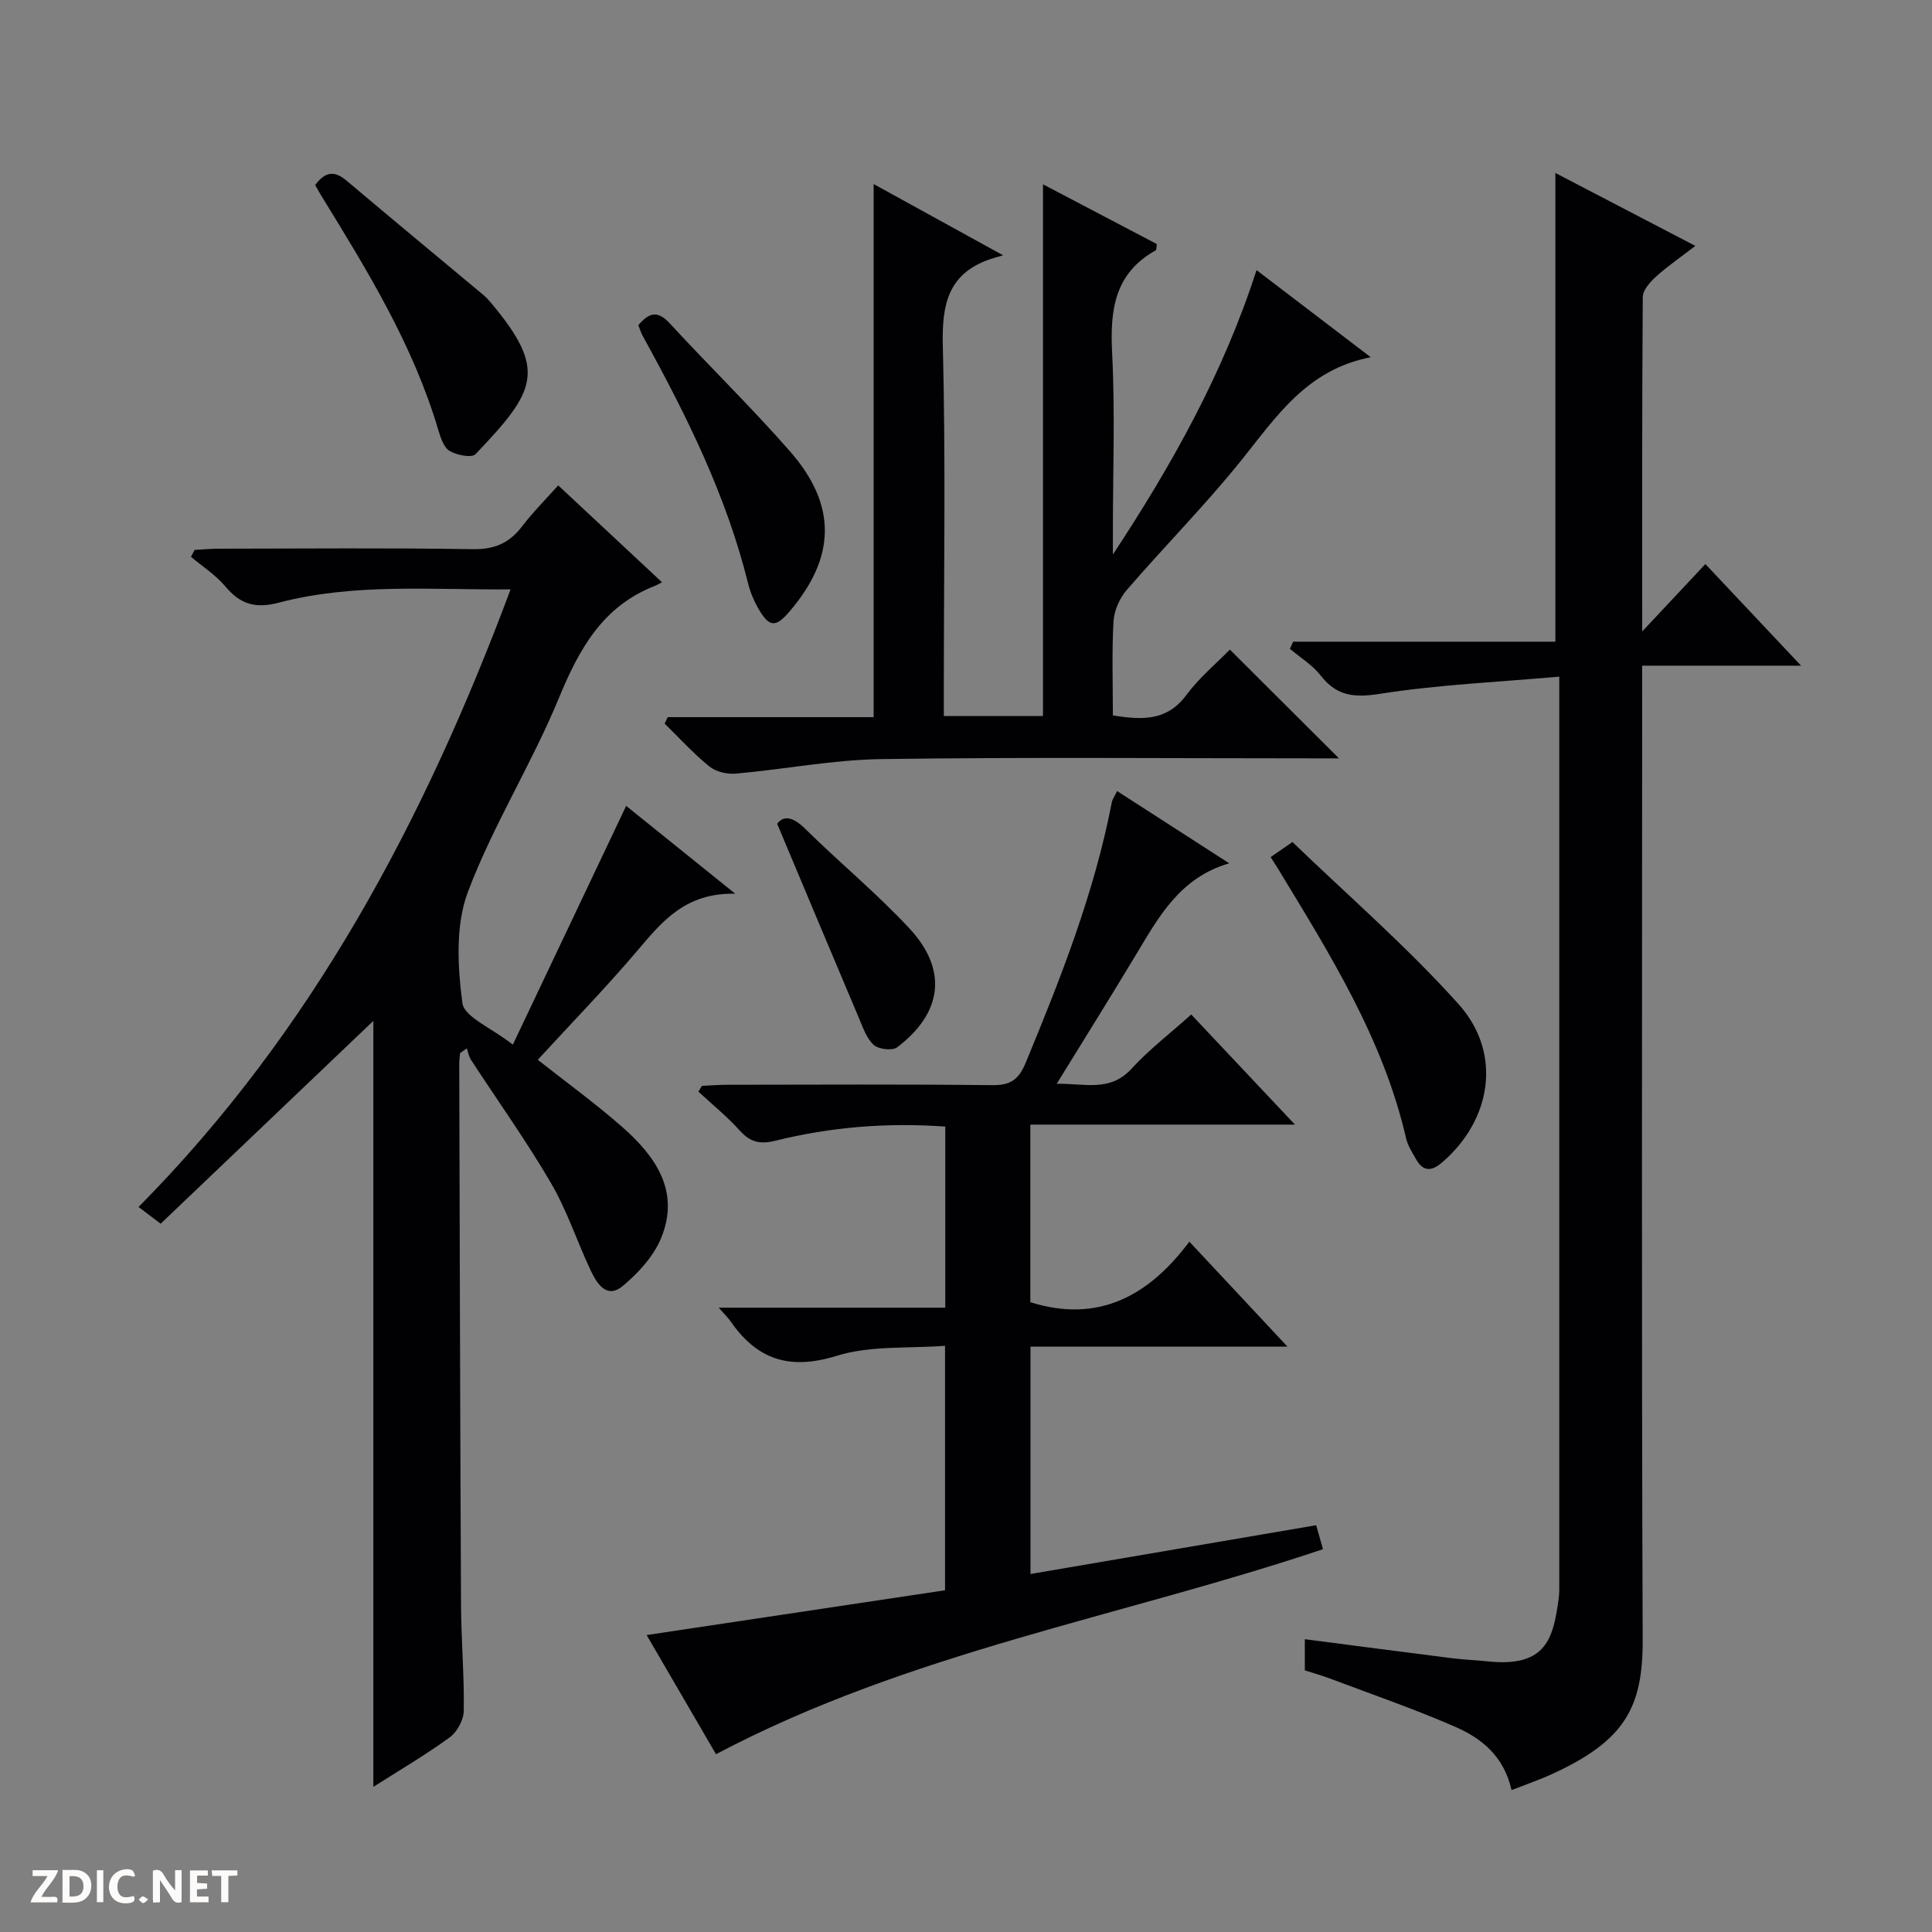 <svg enable-background="new 0 0 400 400" viewBox="0 0 400 400" xmlns="http://www.w3.org/2000/svg"><rect x="0" y="0" width="400" height="400" fill="#808080" stroke="none"/><g fill="#fcfbfa"><path d="m37.59 393.81c-.92.31-1.52.05-2-.78-.7-1.2-1.52-2.34-2.47-3.78v4.59c-.55.03-.95.05-1.41.07-.03-.37-.06-.64-.06-.91 0-1.91 0-3.81 0-5.7 1.13-.41 1.77-.03 2.29.91.62 1.11 1.38 2.14 2.31 3.19v-4.2h1.35v6.61z"/><path d="m12.94 393.88v-6.75c1.9.19 3.93-.54 5.37 1.29.8 1.01.78 2.88.03 3.97-1.37 1.97-3.4 1.51-6.4 1.49m2.45-1.22c2.04.12 2.92-.58 2.89-2.21-.03-1.51-.98-2.19-2.89-2z"/><path d="m11.81 393.87h-5.49c.68-2.18 2.47-3.48 3.51-5.45h-3.08v-1.21h5.29c-.71 2.13-2.44 3.48-3.47 5.51.86 0 1.63.04 2.39-.01.79-.05 1.14.21.85 1.16"/><path d="m39.33 393.86v-6.61h3.7v1.07h-2.22v1.52c.68.04 1.34.09 2.07.13v1.07c-.72.05-1.38.09-2.1.14v1.48h2.4v1.19h-3.85z"/><path d="m27.71 388.56c-1.15-.3-2.46-.61-3.1.64-.37.73-.41 1.93-.06 2.67.63 1.35 1.99.93 3.17.68.35.94-.01 1.32-.93 1.46-1.62.25-3.05-.27-3.76-1.48-.73-1.24-.6-3.03.31-4.17.88-1.11 2.71-1.7 4-1.16.32.13.44.74.65 1.12-.1.08-.19.16-.28.24"/><path d="m49.15 387.24v1.07c-.59.02-1.17.05-1.87.08v5.44h-1.48v-5.44h-1.85c-.05-.4-.08-.73-.13-1.15z"/><path d="m20.06 387.21h1.33v6.62h-1.33z"/><path d="m30.68 393.25c-.39.38-.8.79-1.05.76-.32-.05-.6-.45-.9-.7.26-.24.51-.64.8-.67.29-.04.62.3 1.15.61"/></g><path d="m95.25 218.05c-.06.76-.18 1.52-.17 2.27.11 37.32.19 74.64.37 111.95.04 7.31.68 14.63.57 21.94-.03 1.89-1.38 4.38-2.92 5.5-5.05 3.67-10.46 6.84-15.8 10.24 0-53.43 0-106.42 0-158.59-14.33 13.67-29.15 27.8-44.04 42-2.07-1.57-3.21-2.43-4.57-3.47 36.01-36.41 59.18-80.09 77.02-127.86-16.65.1-32.51-1.31-47.97 2.74-4.91 1.29-8 .33-11.1-3.37-1.98-2.36-4.7-4.1-7.1-6.12.25-.48.51-.96.76-1.43 1.72-.09 3.43-.25 5.15-.25 17.49-.02 34.99-.18 52.48.1 4.48.07 7.53-1.28 10.16-4.72 2.2-2.89 4.8-5.48 7.48-8.49 7.17 6.69 14.08 13.15 21.49 20.06-.68.35-1.07.59-1.5.76-10.79 4.22-15.66 13.05-19.87 23.26-5.63 13.65-13.64 26.35-18.83 40.13-2.59 6.9-2.11 15.42-1.13 22.96.38 2.9 5.99 5.12 10.45 8.62 7.97-16.79 15.56-32.77 23.46-49.43 6.78 5.46 14.01 11.29 22.59 18.19-10.26-.24-15.09 5.67-20.17 11.66-6.55 7.74-13.65 15.01-20.72 22.72 5.77 4.55 11.77 8.91 17.33 13.77 6.96 6.08 12.21 13.34 8.22 23.11-1.54 3.77-4.7 7.22-7.89 9.9-3.39 2.85-5.42-.44-6.72-3.2-2.82-5.99-4.89-12.39-8.21-18.07-5.11-8.75-11.03-17.02-16.57-25.52-.44-.68-.58-1.57-.86-2.36-.46.33-.93.67-1.39 1z" fill="#010104"/><path d="m312.95 370.62c-1.59-7.08-6.25-10.73-11.63-13.09-8.5-3.71-17.31-6.74-26-10.02-1.68-.63-3.41-1.12-5.17-1.68 0-2.22 0-4.19 0-6.45 10.27 1.33 20.39 2.66 30.52 3.94 2.47.31 4.97.4 7.45.66 12.11 1.24 13.47-4.86 14.59-13.03.16-1.15.12-2.33.12-3.49.01-60.49 0-120.97 0-181.46 0-1.47 0-2.94 0-5.91-12.73 1.13-24.97 1.66-37 3.54-5.35.84-9.02.58-12.4-3.77-1.69-2.18-4.22-3.71-6.37-5.53.23-.49.46-.99.68-1.48h54.28c0-32.79 0-64.8 0-97.04 9.2 4.79 18.71 9.74 28.99 15.1-3.07 2.36-5.76 4.2-8.15 6.36-1.23 1.11-2.73 2.8-2.74 4.24-.17 22.64-.12 45.27-.12 69.23 4.73-5.05 8.7-9.28 13.08-13.96 6.45 6.86 12.76 13.56 19.81 21.04-11.46 0-21.83 0-32.9 0v6.22c0 65.15-.14 130.3.11 195.45.05 13.96-3.64 20.89-18.75 27.8-2.53 1.17-5.18 2.07-8.4 3.33z" fill="#010104"/><path d="m133.88 338.52c20.93-3.14 41.26-6.19 61.78-9.27 0-16.87 0-33.15 0-50.62-7.51.59-15.42-.1-22.44 2.08-9.72 3.01-16.46.83-21.97-7.16-.46-.66-1.06-1.23-2.45-2.81h46.91c0-12.96 0-25.06 0-37.49-12.04-.87-23.72.08-35.21 2.93-3.17.79-5.18.29-7.34-2.11-2.61-2.9-5.69-5.39-8.56-8.06.24-.4.48-.8.72-1.19 1.74-.08 3.48-.23 5.22-.23 18.33-.02 36.66-.12 54.98.08 3.79.04 5.44-1.24 6.87-4.71 7.25-17.52 14.18-35.11 17.79-53.82.12-.63.55-1.19 1.1-2.36 7.61 4.9 15.07 9.71 23.22 14.96-10.17 2.95-14.56 11.02-19.26 18.85-5.22 8.68-10.59 17.27-16.46 26.8 5.84-.12 11.01 1.79 15.54-3.17 3.57-3.91 7.84-7.17 12.31-11.18 6.93 7.35 13.8 14.64 21.48 22.8-18.88 0-36.7 0-54.79 0v36.77c13.96 4.37 24.43-1.17 32.92-12.54 6.89 7.37 13.23 14.15 20.32 21.74-18.29 0-35.62 0-53.21 0v47.07c19.79-3.38 39.23-6.7 59.15-10.1.48 1.7.95 3.33 1.41 4.96-41.8 14.05-85.62 21.28-125.67 42.45-4.31-7.41-9.26-15.9-14.36-24.67z" fill="#010104"/><path d="m138.24 148.48h42.64c0-36.74 0-73.01 0-110.37 8.89 4.89 17.06 9.39 26.81 14.75-1.43.42-2.05.58-2.66.79-8.75 2.98-10.05 9.38-9.83 17.91.6 23.47.21 46.97.21 70.46v6.22h20.53c0-36.55 0-72.83 0-110.08 8.33 4.37 16 8.4 23.57 12.37-.12.72-.06 1.21-.23 1.3-8.5 4.73-9.48 12.3-9.03 21.16.63 12.3.16 24.65.16 36.97v4.85c12.16-18.47 22.82-37.41 29.74-58.89 7.89 6.02 15.36 11.72 23.65 18.04-13.24 2.56-19.53 12.3-26.75 21.28-7.49 9.33-15.96 17.86-23.78 26.93-1.47 1.7-2.6 4.24-2.73 6.46-.36 6.43-.13 12.89-.13 19.48 6.17 1.01 11.23 1.15 15.21-4.21 2.65-3.57 6.16-6.49 9.01-9.41 7.61 7.59 14.86 14.82 22.59 22.52-1.81 0-3.53 0-5.24 0-29.82 0-59.64-.27-89.45.15-10.07.14-20.1 2.12-30.17 3.01-1.8.16-4.12-.37-5.49-1.48-3.31-2.68-6.2-5.88-9.26-8.87.2-.45.42-.89.63-1.34z" fill="#010104"/><path d="m263.07 177.45c1.22-.84 2.4-1.66 4.52-3.12 11.5 11.1 23.72 21.66 34.41 33.59 9.1 10.16 6.82 24.01-3.5 32.81-2.11 1.8-3.84 1.85-5.27-.64-.83-1.43-1.77-2.9-2.13-4.48-4.75-20.59-15.83-38.16-26.58-55.88-.44-.69-.89-1.39-1.45-2.28z" fill="#010104"/><path d="m65.26 38.32c2.13-2.94 4.1-2.94 6.49-.92 9.41 7.94 18.89 15.79 28.34 23.68.51.43.97.92 1.4 1.42 11.95 14.15 9.45 18.43-3.04 31.53-.78.82-3.87.21-5.35-.66-1.21-.71-1.87-2.72-2.34-4.29-5.19-17.59-14.68-33.02-24.17-48.45-.43-.69-.82-1.42-1.33-2.31z" fill="#010104"/><path d="m132.16 67.33c2.05-2.43 3.86-3.26 6.47-.42 8.23 8.94 16.96 17.43 24.96 26.57 9.74 11.13 9.45 21.92-.1 33.09-2.94 3.44-4.24 3.35-6.56-.71-.89-1.56-1.61-3.3-2.04-5.04-4.51-18.26-12.8-34.89-21.8-51.23-.39-.71-.62-1.49-.93-2.26z" fill="#010104"/><path d="m160.9 170.55c1.4-1.83 3.33-1.41 5.88 1.11 7.08 6.99 14.81 13.34 21.56 20.62 7.93 8.56 6.77 17.45-2.59 24.55-1 .76-3.84.42-4.85-.49-1.49-1.34-2.23-3.6-3.07-5.56-5.53-13.06-11-26.13-16.93-40.23z" fill="#010104"/></svg>